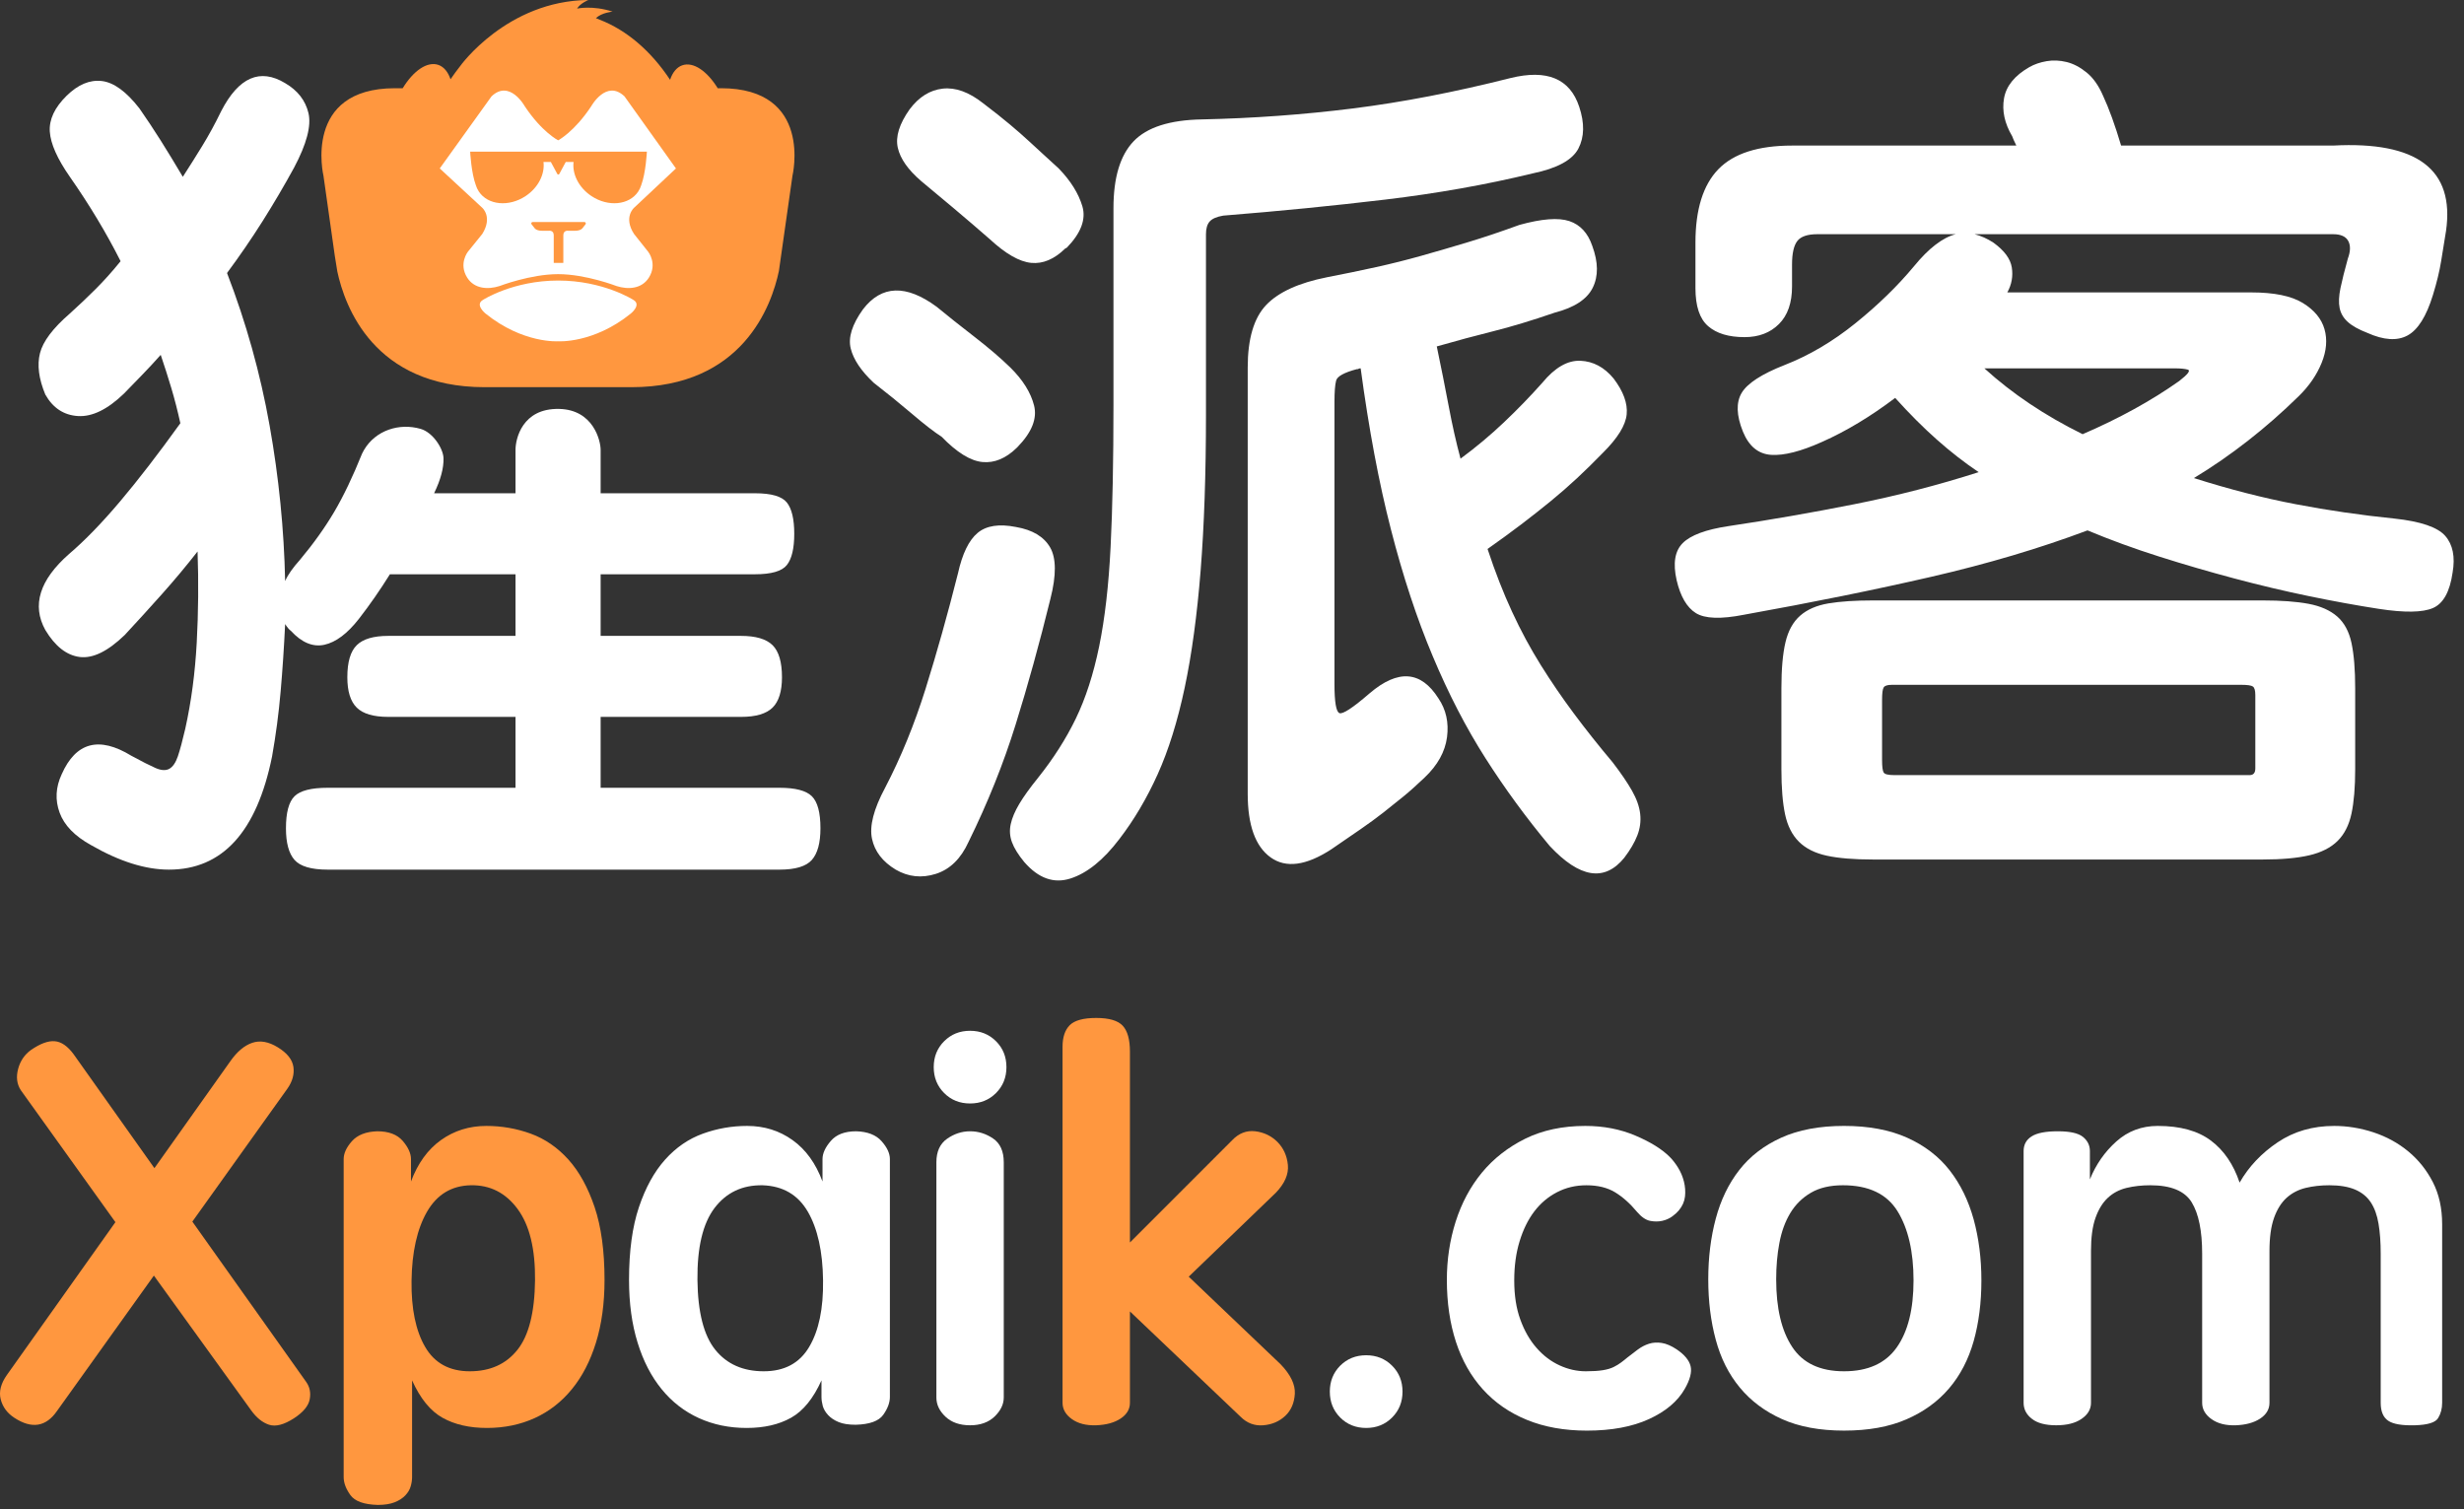<?xml version="1.0" encoding="UTF-8"?>
<svg width="191px" height="117px" viewBox="0 0 191 117" version="1.1" xmlns="http://www.w3.org/2000/svg" xmlns:xlink="http://www.w3.org/1999/xlink">
    <rect x="0" y="0" width="191" height="117" fill="#333333" stroke="none"/>
    <!-- Generator: Sketch 49.2 (51160) - http://www.bohemiancoding.com/sketch -->
    <title>1</title>
    <desc>Created with Sketch.</desc>
    <defs></defs>
    <g id="Page-1" stroke="none" stroke-width="1" fill="none" fill-rule="evenodd">
        <g id="猩派客官网首页" transform="translate(-138, -41)">
            <g id="Page-1" transform="translate(138, 41)">
                <g id="Group-4">
                    <path d="M105.156,28.619 C104.183,28.88 103.655,29.175 103.571,29.502 C103.485,29.829 103.443,30.385 103.443,31.169 L103.443,53.017 C103.443,54.414 103.571,55.166 103.823,55.275 C104.077,55.384 104.86,54.872 106.171,53.738 C108.37,51.863 110.147,51.994 111.5,54.13 C112.093,55.002 112.316,56.005 112.168,57.139 C112.018,58.272 111.438,59.319 110.423,60.278 C109.829,60.845 109.281,61.336 108.773,61.75 C108.266,62.164 107.747,62.578 107.219,62.994 C106.688,63.408 106.109,63.832 105.474,64.269 C104.84,64.704 104.077,65.227 103.189,65.839 C101.243,67.103 99.678,67.311 98.494,66.46 C97.309,65.61 96.718,63.963 96.718,61.521 L96.718,28.488 C96.718,26.264 97.194,24.651 98.144,23.647 C99.097,22.645 100.673,21.925 102.872,21.489 C104.225,21.227 105.494,20.965 106.679,20.703 C107.862,20.442 109.036,20.148 110.2,19.82 C111.363,19.493 112.557,19.145 113.786,18.774 C115.012,18.405 116.344,17.956 117.782,17.433 C119.516,16.954 120.806,16.855 121.653,17.139 C122.498,17.423 123.09,18.065 123.43,19.068 C123.895,20.334 123.906,21.413 123.461,22.307 C123.017,23.201 122.033,23.844 120.51,24.236 C118.735,24.847 117.148,25.327 115.753,25.675 C114.356,26.024 112.897,26.417 111.374,26.853 C111.712,28.466 112.018,30.004 112.294,31.464 C112.568,32.926 112.875,34.288 113.214,35.553 C114.398,34.681 115.519,33.743 116.577,32.74 C117.635,31.737 118.629,30.712 119.559,29.665 C120.532,28.488 121.516,27.922 122.509,27.965 C123.503,28.008 124.359,28.466 125.079,29.338 C125.84,30.342 126.178,31.268 126.094,32.119 C126.01,32.969 125.396,33.961 124.255,35.095 C123.576,35.793 122.911,36.447 122.256,37.057 C121.6,37.668 120.912,38.267 120.194,38.856 C119.474,39.444 118.713,40.045 117.91,40.655 C117.106,41.266 116.238,41.897 115.309,42.552 C115.899,44.34 116.534,45.964 117.212,47.425 C117.888,48.887 118.629,50.26 119.432,51.546 C120.236,52.833 121.092,54.087 122.002,55.307 C122.911,56.528 123.915,57.793 125.015,59.101 C125.65,59.929 126.147,60.66 126.507,61.292 C126.865,61.924 127.078,62.524 127.141,63.092 C127.205,63.658 127.131,64.213 126.919,64.76 C126.707,65.305 126.368,65.882 125.904,66.493 C124.381,68.368 122.456,68.063 120.13,65.577 C118.311,63.396 116.651,61.129 115.15,58.774 C113.647,56.419 112.283,53.781 111.058,50.859 C109.829,47.938 108.751,44.667 107.822,41.047 C106.889,37.428 106.109,33.264 105.474,28.553 C105.388,28.553 105.335,28.564 105.315,28.586 C105.293,28.609 105.24,28.619 105.156,28.619 Z M122.414,8.275 C122.836,9.541 122.816,10.62 122.351,11.514 C121.885,12.408 120.7,13.051 118.797,13.443 C115.202,14.316 111.394,14.991 107.377,15.471 C103.357,15.951 99.17,16.365 94.815,16.714 C94.307,16.802 93.958,16.954 93.767,17.172 C93.577,17.39 93.482,17.718 93.482,18.153 L93.482,32.151 C93.482,36.73 93.343,40.753 93.069,44.22 C92.793,47.687 92.382,50.718 91.831,53.312 C91.281,55.907 90.584,58.142 89.738,60.017 C88.891,61.892 87.899,63.571 86.756,65.054 C85.529,66.666 84.271,67.681 82.98,68.095 C81.69,68.51 80.496,68.084 79.397,66.82 C78.93,66.253 78.613,65.741 78.444,65.283 C78.274,64.825 78.243,64.356 78.349,63.877 C78.453,63.396 78.677,62.873 79.015,62.307 C79.353,61.739 79.841,61.063 80.475,60.278 C81.658,58.796 82.633,57.27 83.393,55.7 C84.154,54.13 84.758,52.265 85.202,50.107 C85.646,47.948 85.941,45.376 86.09,42.389 C86.239,39.402 86.312,35.727 86.312,31.367 L86.312,16.125 C86.312,13.77 86.829,12.048 87.867,10.957 C88.902,9.868 90.669,9.3 93.164,9.256 C97.141,9.169 101.042,8.887 104.871,8.406 C108.699,7.926 112.771,7.142 117.084,6.051 C119.918,5.354 121.695,6.095 122.414,8.275 Z M82.569,19.265 C81.722,20.094 80.845,20.465 79.936,20.376 C79.026,20.289 77.958,19.68 76.731,18.545 C75.885,17.804 74.943,16.997 73.908,16.125 C72.871,15.253 72.036,14.555 71.402,14.032 C70.387,13.16 69.783,12.298 69.593,11.448 C69.403,10.598 69.709,9.606 70.513,8.471 C71.232,7.513 72.089,6.978 73.083,6.869 C74.076,6.761 75.124,7.142 76.223,8.014 C77.027,8.625 77.715,9.169 78.285,9.649 C78.857,10.13 79.353,10.564 79.777,10.957 C80.199,11.349 80.591,11.709 80.951,12.036 C81.309,12.364 81.68,12.702 82.061,13.051 C82.991,14.01 83.604,14.991 83.902,15.994 C84.196,16.997 83.796,18.065 82.695,19.199 L82.569,19.265 Z M81.426,46.411 C80.58,49.856 79.682,53.106 78.73,56.158 C77.779,59.21 76.561,62.242 75.082,65.25 C74.488,66.558 73.643,67.387 72.544,67.736 C71.444,68.084 70.407,67.974 69.434,67.409 C68.42,66.798 67.805,66.002 67.595,65.021 C67.383,64.04 67.721,62.721 68.61,61.063 C69.837,58.709 70.883,56.147 71.751,53.378 C72.617,50.609 73.453,47.632 74.257,44.449 C74.595,42.923 75.102,41.876 75.78,41.309 C76.455,40.743 77.45,40.589 78.762,40.851 C80.031,41.07 80.909,41.593 81.395,42.421 C81.88,43.25 81.891,44.58 81.426,46.411 Z M78.824,34.702 C77.978,35.531 77.09,35.902 76.16,35.814 C75.23,35.727 74.172,35.073 72.989,33.852 C72.438,33.503 71.676,32.915 70.703,32.085 C69.731,31.258 68.736,30.451 67.721,29.665 C66.748,28.749 66.156,27.866 65.946,27.016 C65.732,26.166 66.05,25.152 66.897,23.974 C68.334,22.1 70.237,22.035 72.607,23.779 C73.453,24.476 74.426,25.25 75.526,26.1 C76.625,26.951 77.556,27.747 78.318,28.488 C79.291,29.448 79.903,30.429 80.157,31.432 C80.411,32.435 79.988,33.503 78.888,34.637 L78.824,34.702 Z" id="Fill-1" fill="#FFFFFF"></path>
                    <path d="M153.822,28.553 C155.98,30.515 158.517,32.217 161.437,33.656 C164.269,32.435 166.766,31.062 168.924,29.534 C169.599,29.011 169.822,28.717 169.59,28.651 C169.357,28.586 169.029,28.553 168.606,28.553 L153.822,28.553 Z M174.824,53.868 C174.824,53.52 174.76,53.302 174.634,53.214 C174.508,53.127 174.21,53.083 173.745,53.083 L146.653,53.083 C146.313,53.083 146.103,53.149 146.019,53.28 C145.933,53.41 145.891,53.738 145.891,54.261 L145.891,58.905 C145.891,59.428 145.933,59.755 146.019,59.886 C146.103,60.017 146.377,60.082 146.843,60.082 L174.38,60.082 C174.676,60.082 174.824,59.908 174.824,59.559 L174.824,53.868 Z M182.565,59.624 C182.565,61.02 182.47,62.164 182.28,63.058 C182.09,63.952 181.73,64.661 181.201,65.185 C180.671,65.708 179.942,66.078 179.011,66.297 C178.08,66.514 176.876,66.624 175.395,66.624 L145.194,66.624 C143.712,66.624 142.518,66.526 141.609,66.329 C140.698,66.133 139.98,65.774 139.451,65.25 C138.922,64.727 138.563,64.017 138.373,63.124 C138.183,62.23 138.088,61.063 138.088,59.624 L138.088,53.345 C138.088,51.863 138.192,50.675 138.404,49.78 C138.616,48.886 138.996,48.199 139.547,47.719 C140.095,47.24 140.825,46.925 141.735,46.771 C142.646,46.618 143.798,46.542 145.194,46.542 L175.395,46.542 C176.833,46.542 178.018,46.63 178.948,46.804 C179.878,46.978 180.618,47.305 181.169,47.785 C181.718,48.265 182.09,48.951 182.28,49.845 C182.47,50.74 182.565,51.906 182.565,53.345 L182.565,59.624 Z M156.298,11.284 C156.128,10.935 156.022,10.695 155.98,10.564 C155.387,9.562 155.175,8.581 155.345,7.621 C155.513,6.662 156.17,5.855 157.312,5.2 C157.693,4.983 158.137,4.831 158.645,4.742 C159.152,4.656 159.669,4.678 160.199,4.808 C160.728,4.939 161.247,5.212 161.754,5.626 C162.261,6.041 162.684,6.64 163.022,7.425 C163.489,8.428 163.953,9.714 164.419,11.284 L180.852,11.284 C187.365,10.935 190.284,13.138 189.608,17.891 C189.482,18.676 189.354,19.461 189.227,20.246 C189.1,21.031 188.888,21.904 188.593,22.863 C188.085,24.52 187.428,25.567 186.626,26.002 C185.822,26.439 184.785,26.373 183.516,25.806 C182.84,25.545 182.331,25.261 181.995,24.956 C181.655,24.651 181.445,24.291 181.36,23.876 C181.275,23.463 181.296,22.95 181.423,22.339 C181.551,21.729 181.74,20.965 181.995,20.049 C182.205,19.484 182.216,19.026 182.026,18.676 C181.836,18.327 181.445,18.153 180.852,18.153 L153.061,18.153 C153.568,18.283 154.054,18.502 154.521,18.807 C155.367,19.418 155.843,20.06 155.948,20.736 C156.053,21.413 155.938,22.055 155.599,22.666 L174.508,22.666 C176.283,22.666 177.616,22.939 178.505,23.484 C179.393,24.029 179.952,24.705 180.185,25.511 C180.417,26.319 180.344,27.191 179.964,28.128 C179.583,29.067 178.989,29.927 178.186,30.712 C175.649,33.198 172.941,35.313 170.065,37.057 C172.815,37.929 175.447,38.605 177.965,39.085 C180.481,39.566 183.03,39.935 185.611,40.197 C187.641,40.416 188.951,40.863 189.544,41.537 C190.136,42.214 190.326,43.163 190.116,44.384 C189.903,45.866 189.396,46.782 188.593,47.131 C187.789,47.48 186.392,47.501 184.405,47.196 C182.713,46.934 180.916,46.607 179.011,46.215 C177.108,45.823 175.173,45.365 173.206,44.841 C171.239,44.318 169.293,43.752 167.368,43.14 C165.443,42.531 163.594,41.855 161.817,41.113 C158.095,42.509 154.054,43.708 149.699,44.711 C145.341,45.714 140.499,46.696 135.17,47.654 C133.392,48.004 132.155,47.959 131.456,47.523 C130.76,47.088 130.261,46.237 129.966,44.972 C129.67,43.663 129.827,42.705 130.442,42.094 C131.054,41.484 132.228,41.047 133.963,40.785 C137.177,40.306 140.435,39.739 143.734,39.085 C147.033,38.431 150.248,37.602 153.378,36.599 C152.278,35.858 151.199,35.019 150.143,34.081 C149.085,33.144 148.006,32.064 146.907,30.843 C145.004,32.282 143.121,33.416 141.259,34.244 C139.611,34.986 138.287,35.324 137.294,35.258 C136.3,35.193 135.57,34.594 135.106,33.459 C134.597,32.195 134.566,31.192 135.01,30.45 C135.455,29.709 136.565,28.99 138.342,28.292 C140.245,27.55 142.073,26.471 143.83,25.053 C145.584,23.637 147.097,22.165 148.366,20.638 C149.508,19.243 150.586,18.414 151.602,18.153 L140.879,18.153 C140.117,18.153 139.599,18.327 139.325,18.676 C139.05,19.026 138.912,19.636 138.912,20.507 L138.912,22.208 C138.912,23.474 138.574,24.444 137.897,25.119 C137.219,25.795 136.332,26.133 135.232,26.133 C134.005,26.133 133.064,25.85 132.409,25.282 C131.753,24.716 131.425,23.735 131.425,22.339 L131.425,18.807 C131.425,16.234 132.017,14.337 133.202,13.115 C134.385,11.896 136.289,11.284 138.912,11.284 L156.298,11.284 Z" id="Fill-3" fill="#FFFFFF"></path>
                    <path d="M62.931,61.718 C62.487,61.281 61.651,61.064 60.426,61.064 L46.559,61.064 L46.559,55.569 L57.444,55.569 C58.585,55.569 59.399,55.33 59.887,54.85 C60.371,54.37 60.616,53.585 60.616,52.495 C60.616,51.318 60.371,50.489 59.887,50.01 C59.399,49.53 58.585,49.29 57.444,49.29 L46.559,49.29 L46.559,44.514 L58.523,44.514 C59.792,44.514 60.616,44.276 60.996,43.795 C61.377,43.315 61.567,42.51 61.567,41.375 C61.567,40.241 61.377,39.435 60.996,38.954 C60.616,38.475 59.792,38.235 58.523,38.235 L46.559,38.235 L46.559,34.861 C46.559,34.194 46.018,31.756 43.342,31.697 C40.462,31.635 39.961,34.045 39.961,34.861 L39.961,38.235 L33.65,38.235 C34.157,37.188 34.4,36.283 34.38,35.52 C34.358,34.758 33.553,33.518 32.609,33.245 C30.945,32.763 29.116,33.355 28.217,34.877 C28.16,34.974 28.109,35.069 28.067,35.16 C27.347,36.949 26.628,38.454 25.909,39.674 C25.189,40.895 24.301,42.138 23.245,43.403 C22.695,44.013 22.313,44.558 22.103,45.038 C22.017,41.026 21.616,37.004 20.896,32.969 C20.178,28.936 19.077,25 17.598,21.162 C18.57,19.854 19.49,18.512 20.358,17.139 C21.223,15.765 22.039,14.382 22.801,12.985 C23.772,11.154 24.143,9.747 23.911,8.766 C23.677,7.785 23.076,7.011 22.103,6.444 C20.156,5.267 18.507,5.986 17.153,8.602 C16.687,9.563 16.201,10.457 15.694,11.285 C15.186,12.113 14.68,12.92 14.171,13.705 C13.579,12.702 13.007,11.765 12.458,10.892 C11.908,10.02 11.358,9.192 10.809,8.406 C9.793,7.098 8.82,6.389 7.889,6.28 C6.959,6.172 6.05,6.553 5.161,7.425 C4.231,8.342 3.798,9.268 3.861,10.205 C3.924,11.143 4.441,12.31 5.415,13.705 C6.938,15.885 8.249,18.066 9.348,20.246 C8.714,21.031 8.069,21.751 7.414,22.405 C6.758,23.059 6.092,23.691 5.415,24.302 C4.103,25.437 3.331,26.46 3.099,27.376 C2.867,28.292 3.004,29.361 3.512,30.582 C4.103,31.628 4.95,32.184 6.05,32.25 C7.149,32.315 8.334,31.737 9.602,30.516 C10.069,30.037 10.544,29.546 11.031,29.045 C11.517,28.544 11.992,28.03 12.458,27.507 C12.753,28.38 13.029,29.24 13.283,30.091 C13.537,30.942 13.769,31.847 13.981,32.806 C12.288,35.16 10.734,37.178 9.317,38.857 C7.9,40.536 6.578,41.898 5.351,42.945 C3.068,44.951 2.454,46.913 3.512,48.832 C4.273,50.097 5.161,50.794 6.176,50.925 C7.193,51.056 8.355,50.489 9.666,49.224 C10.639,48.177 11.601,47.121 12.554,46.051 C13.506,44.984 14.426,43.883 15.314,42.748 C15.398,45.103 15.376,47.458 15.25,49.813 C15.122,52.168 14.826,54.392 14.362,56.485 C14.15,57.401 13.959,58.109 13.791,58.612 C13.621,59.112 13.4,59.439 13.124,59.593 C12.849,59.744 12.49,59.723 12.045,59.527 C11.601,59.331 10.977,59.014 10.175,58.578 C7.678,57.051 5.88,57.531 4.781,60.018 C4.315,61.02 4.262,62.013 4.622,62.994 C4.981,63.975 5.796,64.814 7.065,65.512 C9.264,66.776 11.274,67.409 13.093,67.409 C17.238,67.409 19.903,64.487 21.088,58.644 C21.383,56.986 21.605,55.307 21.753,53.607 C21.902,51.906 22.017,50.162 22.103,48.374 C22.271,48.635 22.419,48.811 22.547,48.898 C23.392,49.813 24.26,50.173 25.149,49.977 C26.035,49.78 26.924,49.116 27.812,47.981 C28.659,46.892 29.462,45.736 30.224,44.514 L39.961,44.514 L39.961,49.29 L30.096,49.29 C28.955,49.29 28.14,49.53 27.654,50.01 C27.167,50.489 26.924,51.318 26.924,52.495 C26.924,53.585 27.167,54.37 27.654,54.85 C28.14,55.33 28.955,55.569 30.096,55.569 L39.961,55.569 L39.961,61.064 L25.401,61.064 C24.132,61.064 23.276,61.281 22.832,61.718 C22.388,62.154 22.166,62.983 22.166,64.204 C22.166,65.337 22.388,66.155 22.832,66.657 C23.276,67.158 24.132,67.409 25.401,67.409 L60.426,67.409 C61.651,67.409 62.487,67.158 62.931,66.657 C63.375,66.155 63.598,65.337 63.598,64.204 C63.598,62.983 63.375,62.154 62.931,61.718" id="Fill-5" fill="#FFFFFF"></path>
                    <path d="M17.854,82.261 C18.376,81.515 18.945,81.039 19.551,80.833 C20.158,80.625 20.823,80.742 21.54,81.185 C22.26,81.627 22.66,82.13 22.744,82.697 C22.824,83.263 22.672,83.823 22.285,84.375 L14.91,94.692 L23.738,107.123 C24.012,107.51 24.104,107.959 24.007,108.469 C23.911,108.98 23.502,109.471 22.782,109.94 C22.011,110.437 21.367,110.604 20.857,110.437 C20.347,110.271 19.884,109.898 19.467,109.319 L11.928,98.876 L4.427,109.359 C3.572,110.604 2.464,110.783 1.112,109.898 C0.561,109.54 0.207,109.062 0.055,108.469 C-0.096,107.875 0.063,107.247 0.531,106.584 L8.946,94.734 L1.609,84.499 C1.306,84.03 1.239,83.484 1.403,82.863 C1.567,82.242 1.9,81.751 2.397,81.391 C3.117,80.894 3.732,80.667 4.242,80.709 C4.751,80.749 5.244,81.088 5.711,81.724 L11.97,90.548 L17.854,82.261 Z" id="Fill-7" fill="#FF973F"></path>
                    <path d="M41.474,99.249 C41.499,96.819 41.053,94.976 40.126,93.719 C39.2,92.462 37.991,91.847 36.5,91.874 C35.009,91.902 33.876,92.586 33.101,93.925 C32.33,95.265 31.93,97.055 31.901,99.291 C31.875,101.445 32.225,103.151 32.958,104.409 C33.691,105.666 34.845,106.293 36.415,106.293 C37.991,106.293 39.221,105.742 40.105,104.636 C40.99,103.532 41.444,101.736 41.474,99.249 Z M31.943,114.498 C31.943,114.719 31.909,114.953 31.837,115.203 C31.77,115.452 31.631,115.686 31.425,115.907 C31.218,116.127 30.94,116.307 30.595,116.446 C30.249,116.582 29.816,116.652 29.289,116.652 C28.215,116.624 27.503,116.37 27.158,115.885 C26.813,115.403 26.64,114.94 26.64,114.498 L26.64,89.844 C26.64,89.402 26.85,88.941 27.28,88.457 C27.71,87.974 28.367,87.717 29.247,87.69 C30.132,87.69 30.788,87.938 31.218,88.436 C31.643,88.933 31.858,89.402 31.858,89.844 L31.858,91.583 C32.385,90.175 33.156,89.105 34.179,88.374 C35.203,87.642 36.378,87.275 37.7,87.275 C38.888,87.275 40.037,87.475 41.141,87.875 C42.245,88.277 43.218,88.947 44.064,89.886 C44.907,90.826 45.58,92.056 46.094,93.574 C46.604,95.092 46.861,96.971 46.861,99.209 C46.861,101.031 46.638,102.654 46.195,104.078 C45.753,105.499 45.134,106.702 44.329,107.681 C43.529,108.663 42.569,109.408 41.453,109.919 C40.332,110.429 39.099,110.686 37.742,110.686 C36.391,110.686 35.245,110.423 34.306,109.898 C33.366,109.374 32.578,108.408 31.943,106.999 L31.943,114.498 Z" id="Fill-9" fill="#FF973F"></path>
                    <path d="M54.063,99.209 C54.092,101.721 54.556,103.532 55.453,104.636 C56.35,105.742 57.601,106.293 59.201,106.293 C60.806,106.293 61.977,105.666 62.722,104.409 C63.472,103.151 63.83,101.433 63.8,99.249 C63.775,97.013 63.379,95.237 62.621,93.925 C61.859,92.613 60.692,91.931 59.121,91.875 C57.546,91.847 56.304,92.435 55.39,93.635 C54.48,94.837 54.038,96.695 54.063,99.209 Z M63.678,106.999 C63.042,108.408 62.255,109.374 61.315,109.898 C60.376,110.423 59.231,110.686 57.875,110.686 C56.522,110.686 55.289,110.429 54.168,109.919 C53.048,109.408 52.087,108.663 51.288,107.681 C50.487,106.702 49.864,105.5 49.426,104.078 C48.983,102.654 48.76,101.031 48.76,99.209 C48.76,96.971 49.017,95.092 49.527,93.574 C50.037,92.056 50.714,90.826 51.557,89.886 C52.399,88.947 53.372,88.277 54.48,87.876 C55.584,87.475 56.729,87.275 57.917,87.275 C59.243,87.275 60.418,87.642 61.438,88.375 C62.461,89.105 63.236,90.175 63.758,91.584 L63.758,89.844 C63.758,89.402 63.973,88.933 64.403,88.436 C64.833,87.938 65.485,87.69 66.37,87.69 C67.254,87.717 67.911,87.974 68.336,88.457 C68.766,88.941 68.981,89.402 68.981,89.844 L68.981,108.283 C68.981,108.726 68.808,109.187 68.463,109.671 C68.118,110.153 67.406,110.41 66.328,110.438 C65.776,110.438 65.334,110.368 65.005,110.229 C64.672,110.092 64.403,109.913 64.196,109.692 C63.99,109.471 63.851,109.235 63.779,108.987 C63.712,108.738 63.678,108.504 63.678,108.283 L63.678,106.999 Z" id="Fill-11" fill="#FFFFFF"></path>
                    <path d="M77.808,108.323 C77.808,108.849 77.572,109.338 77.105,109.795 C76.633,110.25 75.997,110.479 75.197,110.479 C74.396,110.479 73.761,110.256 73.293,109.816 C72.821,109.374 72.585,108.877 72.585,108.323 L72.585,90.093 C72.585,89.265 72.864,88.656 73.415,88.269 C73.967,87.884 74.561,87.69 75.197,87.69 C75.833,87.69 76.427,87.875 76.978,88.248 C77.53,88.623 77.808,89.238 77.808,90.093 L77.808,108.323 Z M72.379,82.718 C72.379,81.915 72.649,81.246 73.188,80.709 C73.727,80.17 74.396,79.9 75.197,79.9 C75.997,79.9 76.667,80.17 77.206,80.709 C77.745,81.246 78.015,81.915 78.015,82.718 C78.015,83.518 77.745,84.188 77.206,84.727 C76.667,85.266 75.997,85.535 75.197,85.535 C74.396,85.535 73.727,85.266 73.188,84.727 C72.649,84.188 72.379,83.518 72.379,82.718 Z" id="Fill-13" fill="#FFFFFF"></path>
                    <path d="M87.588,108.738 C87.588,109.235 87.344,109.643 86.859,109.962 C86.379,110.277 85.748,110.45 84.977,110.479 C84.202,110.505 83.574,110.347 83.09,110.001 C82.606,109.656 82.365,109.235 82.365,108.738 L82.365,81.142 C82.365,80.397 82.551,79.837 82.925,79.464 C83.296,79.092 83.983,78.906 84.977,78.906 C85.971,78.906 86.653,79.106 87.028,79.506 C87.399,79.906 87.588,80.576 87.588,81.515 L87.588,96.307 L95.502,88.393 C96.024,87.842 96.627,87.608 97.304,87.69 C97.979,87.772 98.551,88.048 99.023,88.517 C99.49,88.989 99.76,89.581 99.832,90.299 C99.899,91.019 99.588,91.737 98.897,92.455 L92.145,98.96 L99.272,105.754 C100.042,106.556 100.409,107.317 100.371,108.034 C100.329,108.753 100.08,109.325 99.625,109.753 C99.166,110.18 98.602,110.423 97.923,110.479 C97.246,110.534 96.66,110.313 96.163,109.816 L87.588,101.654 L87.588,108.738 Z" id="Fill-15" fill="#FF973F"></path>
                    <path d="M103.083,107.869 C103.083,107.069 103.353,106.397 103.887,105.86 C104.426,105.321 105.096,105.051 105.9,105.051 C106.701,105.051 107.371,105.321 107.91,105.86 C108.449,106.397 108.718,107.069 108.718,107.869 C108.718,108.671 108.449,109.339 107.91,109.878 C107.371,110.417 106.701,110.686 105.9,110.686 C105.096,110.686 104.426,110.417 103.887,109.878 C103.353,109.339 103.083,108.671 103.083,107.869" id="Fill-17" fill="#FFFFFF"></path>
                    <path d="M112.155,99.209 C112.155,97.634 112.383,96.128 112.838,94.692 C113.297,93.256 113.97,91.992 114.867,90.901 C115.769,89.811 116.885,88.933 118.224,88.269 C119.564,87.608 121.118,87.275 122.887,87.275 C124.298,87.275 125.587,87.523 126.761,88.021 C127.937,88.518 128.825,89.071 129.432,89.678 C129.655,89.899 129.87,90.175 130.076,90.508 C130.282,90.838 130.434,91.198 130.531,91.584 C130.628,91.971 130.657,92.359 130.615,92.744 C130.573,93.131 130.413,93.49 130.139,93.822 C130.026,93.961 129.862,94.113 129.642,94.277 C129.419,94.443 129.158,94.562 128.855,94.631 C128.551,94.698 128.232,94.698 127.899,94.631 C127.57,94.562 127.238,94.334 126.905,93.946 C126.353,93.283 125.78,92.773 125.186,92.414 C124.593,92.056 123.856,91.875 122.971,91.875 C122.141,91.875 121.383,92.056 120.693,92.414 C120.002,92.773 119.412,93.271 118.932,93.904 C118.447,94.541 118.069,95.313 117.791,96.225 C117.512,97.137 117.378,98.146 117.378,99.249 C117.378,100.41 117.533,101.424 117.854,102.296 C118.17,103.166 118.591,103.897 119.117,104.491 C119.639,105.086 120.233,105.535 120.899,105.838 C121.56,106.142 122.238,106.293 122.929,106.293 C123.451,106.293 123.889,106.266 124.235,106.211 C124.58,106.156 124.862,106.072 125.085,105.962 C125.304,105.853 125.498,105.735 125.662,105.611 C125.831,105.487 125.995,105.354 126.159,105.217 C126.408,105.023 126.673,104.823 126.947,104.615 C127.225,104.409 127.515,104.257 127.819,104.16 C128.122,104.063 128.455,104.042 128.813,104.097 C129.171,104.154 129.558,104.32 129.971,104.596 C130.582,105.009 130.94,105.445 131.049,105.899 C131.158,106.356 131.007,106.944 130.594,107.662 C130.043,108.628 129.116,109.408 127.819,110.001 C126.517,110.596 124.917,110.893 123.013,110.893 C121.269,110.893 119.724,110.617 118.372,110.065 C117.015,109.513 115.879,108.726 114.952,107.702 C114.025,106.681 113.33,105.451 112.859,104.015 C112.391,102.579 112.155,100.976 112.155,99.209" id="Fill-19" fill="#FFFFFF"></path>
                    <path d="M142.943,106.293 C144.792,106.293 146.152,105.68 147.024,104.45 C147.896,103.22 148.33,101.487 148.33,99.249 C148.33,97.012 147.913,95.224 147.088,93.883 C146.257,92.543 144.847,91.874 142.859,91.874 C141.865,91.874 141.035,92.067 140.374,92.455 C139.713,92.84 139.178,93.365 138.777,94.028 C138.378,94.691 138.095,95.464 137.931,96.349 C137.762,97.233 137.683,98.172 137.683,99.167 C137.683,101.405 138.095,103.151 138.925,104.408 C139.751,105.665 141.09,106.293 142.943,106.293 M142.943,87.274 C144.847,87.274 146.477,87.58 147.833,88.187 C149.185,88.795 150.284,89.637 151.127,90.713 C151.969,91.792 152.588,93.062 152.992,94.525 C153.392,95.991 153.59,97.564 153.59,99.249 C153.59,100.963 153.392,102.53 152.992,103.953 C152.588,105.375 151.956,106.598 151.084,107.62 C150.213,108.641 149.109,109.443 147.77,110.022 C146.43,110.604 144.821,110.892 142.943,110.892 C141.065,110.892 139.464,110.595 138.137,110.001 C136.811,109.407 135.72,108.592 134.865,107.556 C134.005,106.52 133.386,105.286 132.999,103.848 C132.611,102.414 132.418,100.851 132.418,99.167 C132.418,97.482 132.611,95.915 132.999,94.464 C133.386,93.013 133.993,91.756 134.823,90.692 C135.648,89.631 136.735,88.795 138.074,88.187 C139.414,87.58 141.035,87.274 142.943,87.274" id="Fill-21" fill="#FFFFFF"></path>
                    <path d="M184.543,97.179 C184.543,96.294 184.488,95.521 184.375,94.858 C184.265,94.195 184.067,93.643 183.776,93.201 C183.485,92.759 183.077,92.428 182.555,92.207 C182.028,91.986 181.363,91.874 180.563,91.874 C179.901,91.874 179.287,91.944 178.722,92.08 C178.153,92.22 177.665,92.474 177.248,92.847 C176.835,93.222 176.511,93.74 176.275,94.401 C176.039,95.065 175.921,95.922 175.921,96.971 L175.921,108.738 C175.921,109.235 175.681,109.643 175.197,109.962 C174.717,110.277 174.085,110.45 173.314,110.479 C172.539,110.505 171.912,110.347 171.427,110.001 C170.943,109.656 170.703,109.235 170.703,108.738 L170.703,97.179 C170.703,95.41 170.434,94.085 169.895,93.201 C169.355,92.316 168.286,91.874 166.685,91.874 C166.02,91.874 165.405,91.944 164.84,92.08 C164.272,92.22 163.792,92.474 163.392,92.847 C162.987,93.222 162.671,93.74 162.435,94.401 C162.199,95.065 162.086,95.922 162.086,96.971 L162.086,108.738 C162.086,109.235 161.841,109.65 161.357,109.98 C160.877,110.313 160.22,110.479 159.39,110.479 C158.561,110.479 157.933,110.313 157.507,109.98 C157.078,109.65 156.863,109.235 156.863,108.738 L156.863,89.223 C156.863,88.726 157.069,88.347 157.486,88.084 C157.899,87.82 158.577,87.69 159.517,87.69 C160.456,87.69 161.105,87.835 161.462,88.124 C161.82,88.414 162.001,88.781 162.001,89.223 L162.001,91.419 C162.469,90.259 163.155,89.278 164.053,88.477 C164.95,87.675 166.02,87.275 167.262,87.275 C169.006,87.275 170.378,87.656 171.385,88.414 C172.396,89.175 173.133,90.259 173.605,91.668 C174.321,90.423 175.306,89.383 176.566,88.538 C177.821,87.696 179.278,87.275 180.938,87.275 C181.957,87.275 182.972,87.441 183.982,87.772 C184.989,88.105 185.891,88.596 186.674,89.244 C187.461,89.892 188.098,90.686 188.582,91.626 C189.066,92.565 189.306,93.656 189.306,94.898 L189.306,108.738 C189.306,109.18 189.205,109.574 188.995,109.919 C188.788,110.265 188.19,110.45 187.192,110.479 C186.198,110.505 185.507,110.389 185.124,110.126 C184.736,109.863 184.543,109.401 184.543,108.738 L184.543,97.179 Z" id="Fill-23" fill="#FFFFFF"></path>
                    <path d="M43.242,28.442 L52.246,26.187 L57.282,10.442 L46.852,4.672 L38.65,5.775 L32.104,9.217 C32.104,9.217 30.09,16.008 30.425,16.557 C30.761,17.107 37.7,28.442 37.7,28.442" id="Fill-25" fill="#FFFFFF"></path>
                    <path d="M49.148,18.135 L50.245,19.515 C50.245,19.515 50.983,20.44 50.295,21.525 C49.748,22.389 48.699,22.464 47.794,22.173 C47.794,22.173 45.412,21.25 43.266,21.25 C41.117,21.25 38.72,22.173 38.72,22.173 C37.815,22.464 36.766,22.389 36.218,21.525 C35.531,20.44 36.268,19.515 36.268,19.515 L37.384,18.135 C38.206,16.82 37.384,16.107 37.384,16.107 L34.088,13.057 L38.099,7.47 C39.506,6.129 40.672,8.228 40.672,8.228 C41.997,10.23 43.266,10.878 43.266,10.878 C43.266,10.878 44.511,10.23 45.835,8.228 C45.835,8.228 47.001,6.129 48.409,7.47 L52.397,13.057 L49.148,16.107 C49.148,16.107 48.306,16.84 49.148,18.135 M48.897,24.305 C45.997,26.646 43.268,26.454 43.268,26.454 C43.268,26.454 40.539,26.646 37.638,24.305 C37.638,24.305 36.77,23.617 37.453,23.237 C37.453,23.237 39.77,21.746 43.268,21.746 C46.758,21.746 49.082,23.237 49.082,23.237 C49.765,23.617 48.897,24.305 48.897,24.305 M55.885,6.838 L55.635,6.838 C54.815,5.508 53.739,4.759 52.88,5.065 C52.446,5.22 52.13,5.623 51.942,6.185 C50.481,3.979 48.603,2.347 46.486,1.528 C46.365,1.477 46.286,1.444 46.246,1.429 C46.227,1.423 46.209,1.413 46.19,1.407 C46.656,0.969 47.486,0.902 47.486,0.902 C45.921,0.394 44.734,0.667 44.734,0.667 C44.967,0.261 45.604,0 45.604,0 C39.295,0.057 35.666,5.122 35.671,5.124 C35.412,5.45 35.164,5.792 34.923,6.144 C34.735,5.589 34.421,5.189 33.991,5.035 C33.125,4.726 32.038,5.488 31.216,6.838 L30.619,6.838 C23.448,6.838 25.075,13.629 25.075,13.629 L25.95,19.816 L26.147,21.038 C26.722,23.737 28.978,30.012 37.569,30.012 L48.948,30.012 C57.577,30.012 59.815,23.682 60.378,21.003 L61.428,13.629 C61.428,13.629 63.056,6.838 55.885,6.838" id="Fill-27" fill="#FF973F"></path>
                    <path d="M50.145,11.754 L48.865,11.754 L47.582,11.754 L45.597,11.754 L44.747,11.754 L41.844,11.754 L41.25,11.754 L39.009,11.754 L37.726,11.754 L36.445,11.754 C36.445,11.754 36.526,13.397 36.887,14.358 C36.939,14.529 37.016,14.693 37.118,14.847 C37.819,15.903 39.441,16.061 40.742,15.199 C41.73,14.543 42.247,13.487 42.129,12.554 L42.7,12.554 L43.198,13.481 C43.232,13.545 43.323,13.545 43.357,13.481 L43.855,12.554 L44.461,12.554 C44.344,13.487 44.86,14.543 45.849,15.199 C47.149,16.061 48.771,15.903 49.473,14.847 C49.575,14.693 49.651,14.529 49.704,14.358 C50.064,13.397 50.145,11.754 50.145,11.754" id="Fill-29" fill="#FF973F"></path>
                    <path d="M41.29,17.209 C41.199,17.209 41.148,17.314 41.204,17.386 L41.415,17.654 C41.415,17.654 41.527,17.887 42.01,17.887 L42.555,17.887 C42.555,17.887 42.924,17.834 42.924,18.236 L42.924,20.381 L43.667,20.381 L43.667,18.236 C43.667,17.834 44.037,17.887 44.037,17.887 L44.581,17.887 C45.064,17.887 45.177,17.654 45.177,17.654 L45.388,17.386 C45.444,17.314 45.393,17.209 45.302,17.209 L41.29,17.209 Z" id="Fill-31" fill="#FF973F"></path>
                </g>
            </g>
        </g>
    </g>
</svg>